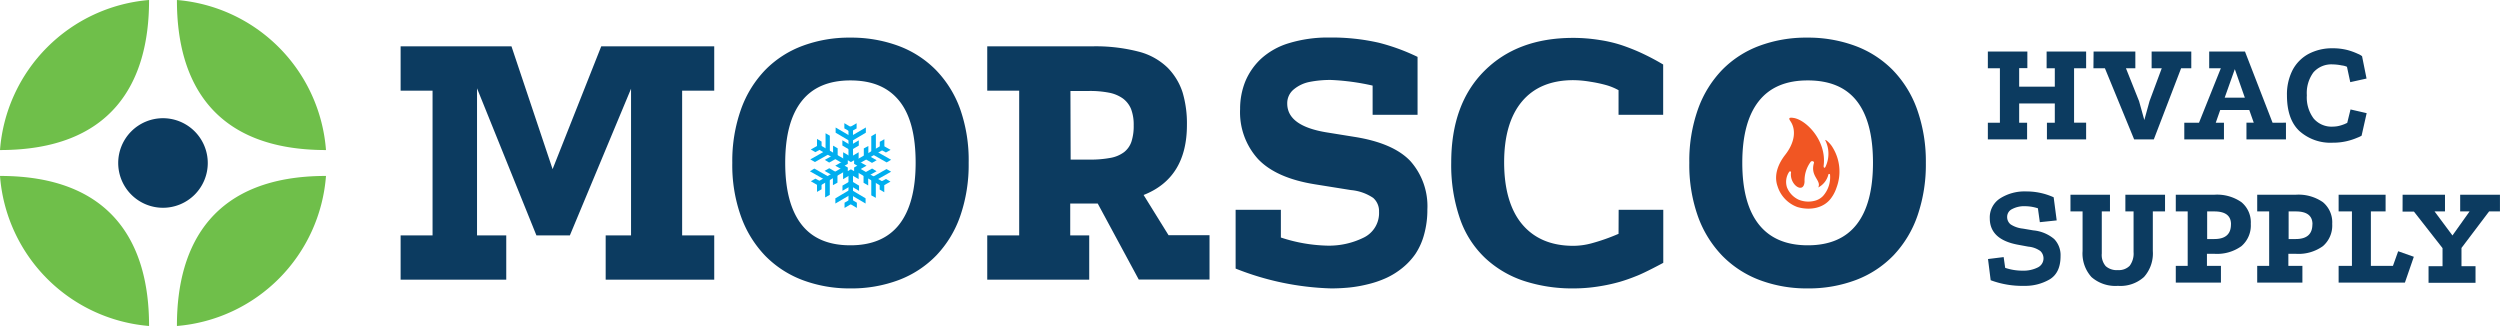 <svg xmlns="http://www.w3.org/2000/svg" viewBox="0 0 479.01 62.46">
  <defs>
    <style>.a{fill:#0c3b60;}.b{fill:#6fbf4a;}.c{fill:#00aeef;}.d{fill:#f15623;}</style>
  </defs>
  <path class="a" d="M102.78,45.1,91.4,16.92V45.1H97v8.49H76.76V45.1h6.12V17.37H76.76V8.88H98l7.88,23.53L115.2,8.88h21.65v8.49H130.7V45.1h6.15v8.49h-20.8V45.1h4.86V17L109.19,45.1Z" />
  <path class="a" d="M162.94,55.26a25.54,25.54,0,0,1-9.12-1.58,19.78,19.78,0,0,1-7.15-4.62A21.14,21.14,0,0,1,142,41.54a29.16,29.16,0,0,1-1.69-10.34A29.53,29.53,0,0,1,142,20.89a21,21,0,0,1,4.67-7.53,19.54,19.54,0,0,1,7.14-4.59,25.56,25.56,0,0,1,9.1-1.56,26.09,26.09,0,0,1,9.18,1.56,19.7,19.7,0,0,1,7.18,4.59,20.87,20.87,0,0,1,4.7,7.53A29.53,29.53,0,0,1,185.6,31.2,30,30,0,0,1,184,41.35a20.76,20.76,0,0,1-4.58,7.57,19.74,19.74,0,0,1-7.15,4.71A25.63,25.63,0,0,1,162.94,55.26Zm0-39.85q-6.23,0-9.36,4T150.45,31.2q0,7.79,3.11,11.8t9.38,4c4.15,0,7.28-1.34,9.36-4s3.14-6.62,3.14-11.83-1-9.18-3.12-11.82S167.12,15.41,162.94,15.41Z" />
  <path class="a" d="M210.33,39h-5.27V45.1h3.64v8.49H189.16V45.1h6.12V17.37h-6.12V8.88h20.06a32.81,32.81,0,0,1,8.89,1A12.38,12.38,0,0,1,223.75,13a12,12,0,0,1,2.84,4.71,20.89,20.89,0,0,1,.83,6.23q0,10.16-8.3,13.42l4.78,7.71h7.85v8.49H218.19Zm-5.19-8.42h3.63a20.73,20.73,0,0,0,4-.33,6.13,6.13,0,0,0,2.62-1.11,4.29,4.29,0,0,0,1.4-2,9.67,9.67,0,0,0,.43-3.12,8.44,8.44,0,0,0-.51-3.15,4.82,4.82,0,0,0-1.56-2,6.76,6.76,0,0,0-2.65-1.11,19.09,19.09,0,0,0-3.77-.33h-3.63Z" />
  <path class="a" d="M264.23,40.58a3.37,3.37,0,0,0-1.12-2.66,9,9,0,0,0-4.26-1.5l-6.93-1.11q-7.38-1.19-10.84-4.8a13.31,13.31,0,0,1-3.47-9.62,14,14,0,0,1,1-5.3,12.56,12.56,0,0,1,3-4.32,13.79,13.79,0,0,1,5.36-3,25.59,25.59,0,0,1,7.81-1.08,40.54,40.54,0,0,1,9.42,1,39.09,39.09,0,0,1,7.41,2.71V22H263V16.4a44.39,44.39,0,0,0-8-1.08,20.51,20.51,0,0,0-4.1.38,6.76,6.76,0,0,0-3,1.42,3.41,3.41,0,0,0-1.26,2.72q0,4.32,7.64,5.54l5.27.85q7.41,1.18,10.68,4.63a13,13,0,0,1,3.26,9.27,17.56,17.56,0,0,1-.62,4.78,12.71,12.71,0,0,1-1.66,3.73,12.85,12.85,0,0,1-2.54,2.72,14.47,14.47,0,0,1-3.08,1.91,19.32,19.32,0,0,1-3.49,1.19,25.38,25.38,0,0,1-3.57.63c-1.13.11-2.28.17-3.47.17a53.32,53.32,0,0,1-18.31-3.8V40.2h8.67v5.31a30.43,30.43,0,0,0,8.68,1.55,15.05,15.05,0,0,0,7.22-1.55A5.22,5.22,0,0,0,264.23,40.58Z" />
  <path class="a" d="M310.14,40.2h8.55V50.36s-3.56,1.93-5.19,2.54a33.14,33.14,0,0,1-3.14,1.1,33.63,33.63,0,0,1-4,.87,30.5,30.5,0,0,1-4.85.39,29.75,29.75,0,0,1-9.5-1.43,20.09,20.09,0,0,1-7.37-4.32A18.73,18.73,0,0,1,279.77,42a31.5,31.5,0,0,1-1.71-10.86q0-11.2,6.34-17.54t17-6.34a32.09,32.09,0,0,1,5.13.41,25.71,25.71,0,0,1,4.23,1c1.15.39,2.16.79,3.06,1.18a45,45,0,0,1,4.85,2.51V22h-8.55V17.28a11.06,11.06,0,0,0-2.46-1,25.84,25.84,0,0,0-2.89-.61,20.5,20.5,0,0,0-3.31-.31c-4.26,0-7.55,1.36-9.83,4.07s-3.43,6.61-3.43,11.68,1.15,9.13,3.46,11.87,5.58,4.12,9.8,4.12a13.62,13.62,0,0,0,3.49-.48,37.75,37.75,0,0,0,5.17-1.82Z" />
  <path class="a" d="M346.33,55.26a25.54,25.54,0,0,1-9.12-1.58,19.82,19.82,0,0,1-7.16-4.62,21.14,21.14,0,0,1-4.69-7.52,29.39,29.39,0,0,1-1.68-10.34,29.53,29.53,0,0,1,1.67-10.31A21,21,0,0,1,330,13.36a19.5,19.5,0,0,1,7.13-4.59,25.62,25.62,0,0,1,9.11-1.56,26,26,0,0,1,9.17,1.56,19.74,19.74,0,0,1,7.19,4.59,20.87,20.87,0,0,1,4.7,7.53A29.77,29.77,0,0,1,369,31.2a30,30,0,0,1-1.61,10.15,21,21,0,0,1-4.58,7.57,19.69,19.69,0,0,1-7.16,4.71A25.57,25.57,0,0,1,346.33,55.26Zm0-39.85q-6.22,0-9.36,4T333.83,31.2Q333.83,39,337,43t9.38,4q6.23,0,9.36-4t3.13-11.83q0-7.86-3.11-11.82T346.33,15.41Z" />
  <path class="b" d="M62.46,28.75C41.05,28.75,33.9,15.9,33.9.1V0A31.23,31.23,0,0,1,62.46,28.75Z" />
  <path class="b" d="M0,28.75C21.41,28.75,28.56,15.9,28.56.1V0A31.24,31.24,0,0,0,0,28.75Z" />
  <path class="b" d="M62.46,33.71c-21.41,0-28.56,12.86-28.56,28.65v.1A31.22,31.22,0,0,0,62.46,33.71Z" />
  <path class="b" d="M0,33.71c21.41,0,28.56,12.86,28.56,28.65v.1A31.22,31.22,0,0,1,0,33.71Z" />
  <path class="a" d="M39.81,31.23a8.58,8.58,0,1,1-8.58-8.58A8.59,8.59,0,0,1,39.81,31.23Z" />
  <path class="a" d="M380.88,9.88l7.57,0v3.17h-1.57v3.55h6.83V13.08h-1.57V9.88h7.57v3.2H397.4V23.51h2.31v3.2H392.2v-3.2h1.51V19.83h-6.83v3.68h1.52v3.2h-7.52v-3.2h2.31V13.08h-2.31Z" />
  <path class="a" d="M401.14,9.88h8v3.2h-1.8l2.52,6.32,1,3.6,1-3.63,2.34-6.29h-1.94V9.88h7.6v3.2h-1.95l-5.23,13.63h-3.77l-5.6-13.63h-2.2Z" />
  <path class="a" d="M418.52,26.71v-3.2h2.82l4.18-10.43h-2.23V9.88h6.86l5.28,13.63H438v3.2h-7.57v-3.2h1.4l-.86-2.43H425.4l-.85,2.43h1.57v3.2Zm7.74-8h3.86l-1.92-5.46Z" />
  <path class="a" d="M448.72,12.54a9.13,9.13,0,0,0-1.77-.2,4.56,4.56,0,0,0-3.69,1.53A6.67,6.67,0,0,0,442,18.25a6.75,6.75,0,0,0,1.3,4.45A4.5,4.5,0,0,0,447,24.26a5.21,5.21,0,0,0,1.24-.16,7.3,7.3,0,0,0,1-.33l.5-.23.63-2.57,3.09.71L452.49,26a5.22,5.22,0,0,1-.81.38,12.26,12.26,0,0,1-2,.66,11.36,11.36,0,0,1-2.69.3,8.91,8.91,0,0,1-6.44-2.26c-1.58-1.5-2.36-3.78-2.36-6.83a10.19,10.19,0,0,1,1.08-4.83,7.48,7.48,0,0,1,3.08-3.1,9.6,9.6,0,0,1,4.61-1.07,11.14,11.14,0,0,1,2.83.34,12.25,12.25,0,0,1,2,.73,3,3,0,0,1,.79.45l.86,4.28-3.12.69-.63-2.94A3.18,3.18,0,0,0,448.72,12.54Z" />
  <path class="a" d="M381.42,53.69l-.51-4.06,3-.37.29,2.06a10.34,10.34,0,0,0,3.34.54,6.08,6.08,0,0,0,2.87-.6,1.93,1.93,0,0,0,.53-3.16,4.63,4.63,0,0,0-2.29-.84l-2-.37q-5.4-1-5.4-5.06a4.32,4.32,0,0,1,2-3.83,8.71,8.71,0,0,1,4.93-1.32,12.6,12.6,0,0,1,5.31,1.12l.58,4.43-3.23.34-.37-2.66a8.23,8.23,0,0,0-2.43-.4,4.92,4.92,0,0,0-2.53.56,1.64,1.64,0,0,0-.93,1.44,1.8,1.8,0,0,0,.66,1.48,5.27,5.27,0,0,0,2.34.81l2,.34a7.23,7.23,0,0,1,4,1.65,4.43,4.43,0,0,1,1.23,3.3q0,3.16-2.07,4.43a9.3,9.3,0,0,1-4.88,1.25A17.31,17.31,0,0,1,381.42,53.69Z" />
  <path class="a" d="M410.8,53.07a6.73,6.73,0,0,1-5,1.7,6.94,6.94,0,0,1-5.06-1.68,6.73,6.73,0,0,1-1.71-5V40.51h-2.32v-3.2h7.57v3.2h-1.57v8.06a3.26,3.26,0,0,0,.76,2.43,3.18,3.18,0,0,0,2.33.75,2.9,2.9,0,0,0,2.26-.83,3.91,3.91,0,0,0,.74-2.63V40.51h-1.57v-3.2h7.6v3.2h-2.34v7.58A6.79,6.79,0,0,1,410.8,53.07Z" />
  <path class="a" d="M429.47,38.74a5,5,0,0,1,1.79,4.15,5.23,5.23,0,0,1-1.79,4.27,8,8,0,0,1-5.18,1.47h-1.43v2.31h2.68v3.21h-8.65V50.94h2.28V40.51h-2.28v-3.2h7.4A8.15,8.15,0,0,1,429.47,38.74Zm-2,4.23c0-1.64-1.07-2.46-3.2-2.46h-1.37V45.8h1.37Q427.46,45.8,427.46,43Z" />
  <path class="a" d="M445.08,38.74a5,5,0,0,1,1.78,4.15,5.22,5.22,0,0,1-1.78,4.27,8,8,0,0,1-5.19,1.47h-1.43v2.31h2.69v3.21h-8.66V50.94h2.29V40.51h-2.29v-3.2h7.4A8.17,8.17,0,0,1,445.08,38.74Zm-2,4.23c0-1.64-1.06-2.46-3.2-2.46h-1.37V45.8h1.37C442,45.8,443.06,44.86,443.06,43Z" />
  <path class="a" d="M448.09,37.31h9v3.2h-2.82V50.94h4.23l1-2.8,3,1.06-1.71,4.95H448.09V50.94h2.55V40.51h-2.55Z" />
  <path class="a" d="M460.35,37.31h8.12v3.2h-2l3.43,4.61,3.28-4.61h-1.8v-3.2H479v3.2h-2.08l-5.29,7V51h2.69v3.18h-9V51H468V47.54l-5.48-7h-2.18Z" />
  <path class="c" d="M162.44,30.7l.16.09.44.27.45-.26.16-.1v.7l.45.26.16.09-.16.09-.45.25v.71l-.16-.1-.45-.26-.44.26-.16.09v-.7l-.44-.25-.17-.09.17-.1.44-.25v-.7m-.89-1.54,0,1.73-1.51.85,1.5.86v1.73l1.49-.88,1.49.88V32.6l1.51-.85-1.51-.85,0-1.73-1.49.87-1.5-.88Z" />
  <path class="c" d="M163,30.19a.43.43,0,0,1-.43-.43v-5a.44.44,0,1,1,.87,0v5A.43.43,0,0,1,163,30.19Z" />
  <path class="c" d="M163,28.76a.46.46,0,0,1-.22-.06l-1.38-.82,0-1,1.57.93,1.58-.92v1l-1.36.79A.4.4,0,0,1,163,28.76Z" />
  <path class="c" d="M163,25.23a.46.46,0,0,1-.22-.06l-1-.57v-1l1.17.7,1.18-.69v1l-1,.55A.4.4,0,0,1,163,25.23Z" />
  <path class="c" d="M163,27.06a.46.46,0,0,1-.22-.06l-2.67-1.57v-1L163,26.12l2.9-1.7,0,1L163.24,27A.4.4,0,0,1,163,27.06Z" />
  <path class="c" d="M163,33.25a.44.44,0,0,1,.44.44v5a.44.44,0,0,1-.44.43.43.43,0,0,1-.43-.43v-5A.44.44,0,0,1,163,33.25Z" />
  <path class="c" d="M163,34.69a.46.46,0,0,1,.23.06l1.37.82,0,1L163,35.63l-1.58.93v-1l1.35-.78A.46.46,0,0,1,163,34.69Z" />
  <path class="c" d="M163,38.21a.46.46,0,0,1,.23.06l.95.57v1l-1.18-.7-1.18.7v-1l.95-.56A.46.46,0,0,1,163,38.21Z" />
  <path class="c" d="M163,36.38a.46.46,0,0,1,.23.06L165.85,38v1l-2.9-1.7L160.06,39l0-1,2.69-1.59A.46.46,0,0,1,163,36.38Z" />
  <path class="c" d="M161.68,30.93a.44.44,0,0,1-.59.16l-4.32-2.5a.43.43,0,0,1-.16-.59.42.42,0,0,1,.59-.16l4.32,2.49A.44.44,0,0,1,161.68,30.93Z" />
  <path class="c" d="M160.44,30.21a.49.49,0,0,1-.16.16l-1.41.78-.84-.51,1.59-.9V27.91l.88.51V30A.43.43,0,0,1,160.44,30.21Z" />
  <path class="c" d="M157.39,28.45a.52.52,0,0,1-.17.16l-1,.54-.87-.5,1.19-.68V26.61l.88.52v1.1A.6.6,0,0,1,157.39,28.45Z" />
  <path class="c" d="M159,29.36a.35.35,0,0,1-.16.16l-2.7,1.53-.88-.51,2.92-1.65,0-3.36L159,26l0,3.13A.4.4,0,0,1,159,29.36Z" />
  <path class="c" d="M164.29,32.52a.44.44,0,0,1,.6-.16l4.32,2.49a.44.44,0,1,1-.44.76l-4.32-2.5A.44.44,0,0,1,164.29,32.52Z" />
  <path class="c" d="M165.54,33.23a.49.49,0,0,1,.16-.16l1.4-.78.85.52-1.6.9,0,1.83-.89-.52V33.46A.46.46,0,0,1,165.54,33.23Z" />
  <path class="c" d="M168.59,35a.44.44,0,0,1,.16-.17l1-.54.87.51-1.19.67v1.37l-.88-.52v-1.1A.4.4,0,0,1,168.59,35Z" />
  <path class="c" d="M167,34.08a.41.41,0,0,1,.16-.16l2.7-1.53.88.51-2.93,1.65,0,3.36-.87-.48,0-3.13A.43.43,0,0,1,167,34.08Z" />
  <path class="c" d="M161.65,32.45a.45.45,0,0,1-.16.6l-4.32,2.5a.45.45,0,0,1-.6-.16.44.44,0,0,1,.16-.6l4.32-2.49A.44.44,0,0,1,161.65,32.45Z" />
  <path class="c" d="M160.4,33.17a.46.46,0,0,1,.06.23l0,1.6-.87.48,0-1.84-1.6-.9.9-.51,1.35.78A.41.41,0,0,1,160.4,33.17Z" />
  <path class="c" d="M157.35,34.94a.4.4,0,0,1,.06.22l0,1.11-.87.5V35.41l-1.18-.68.88-.5,1,.54A.44.44,0,0,1,157.35,34.94Z" />
  <path class="c" d="M158.94,34a.46.46,0,0,1,.05.23l0,3.1-.89.5,0-3.36-2.92-1.65.85-.52,2.72,1.54A.52.52,0,0,1,158.94,34Z" />
  <path class="c" d="M164.33,31a.44.44,0,0,1,.16-.6l4.32-2.49a.44.44,0,0,1,.44.76l-4.32,2.49A.44.44,0,0,1,164.33,31Z" />
  <path class="c" d="M165.57,30.27a.43.43,0,0,1-.06-.22l0-1.61.87-.47,0,1.83,1.59.9-.89.51-1.35-.78A.44.44,0,0,1,165.57,30.27Z" />
  <path class="c" d="M168.63,28.51a.46.46,0,0,1-.06-.22V27.17l.88-.5,0,1.37,1.19.67-.89.51-1-.55A.41.41,0,0,1,168.63,28.51Z" />
  <path class="c" d="M167,29.42a.43.43,0,0,1-.06-.22l0-3.1.88-.51,0,3.36,2.92,1.66-.85.51-2.73-1.54A.41.41,0,0,1,167,29.42Z" />
  <path class="d" d="M351.13,28.23c-.5-.88-1.64-1.78-1.36-1.27a5.81,5.81,0,0,1,0,5c-.16.34-.4.18-.35-.22.61-4.76-3.32-8.75-5.74-9.14-.76-.12-1.09-.05-.63.61,1.17,1.72.81,4.15-1,6.46-1.32,1.69-2.22,3.86-1.47,6a6.21,6.21,0,0,0,3.81,4c2.25.67,5.17.36,6.66-2l.14-.21a7.21,7.21,0,0,0,.7-1.52A8.77,8.77,0,0,0,351.13,28.23Zm-8.73,7.69a3.42,3.42,0,0,1,.42-3c.11-.16.38-.08.35.11-.35,2.37,2.46,4.27,2.59,1.77A6,6,0,0,1,346.94,31c.22-.25.71-.08.62.22-.77,2.6,1.5,3.34.82,4.7a3.81,3.81,0,0,0,1.94-2.46c0-.18.32-.17.32,0a5.4,5.4,0,0,1-1.33,4.08,3.32,3.32,0,0,1-1.46.89,4.87,4.87,0,0,1-3.2-.16A4.38,4.38,0,0,1,342.4,35.92Z" />
</svg>
